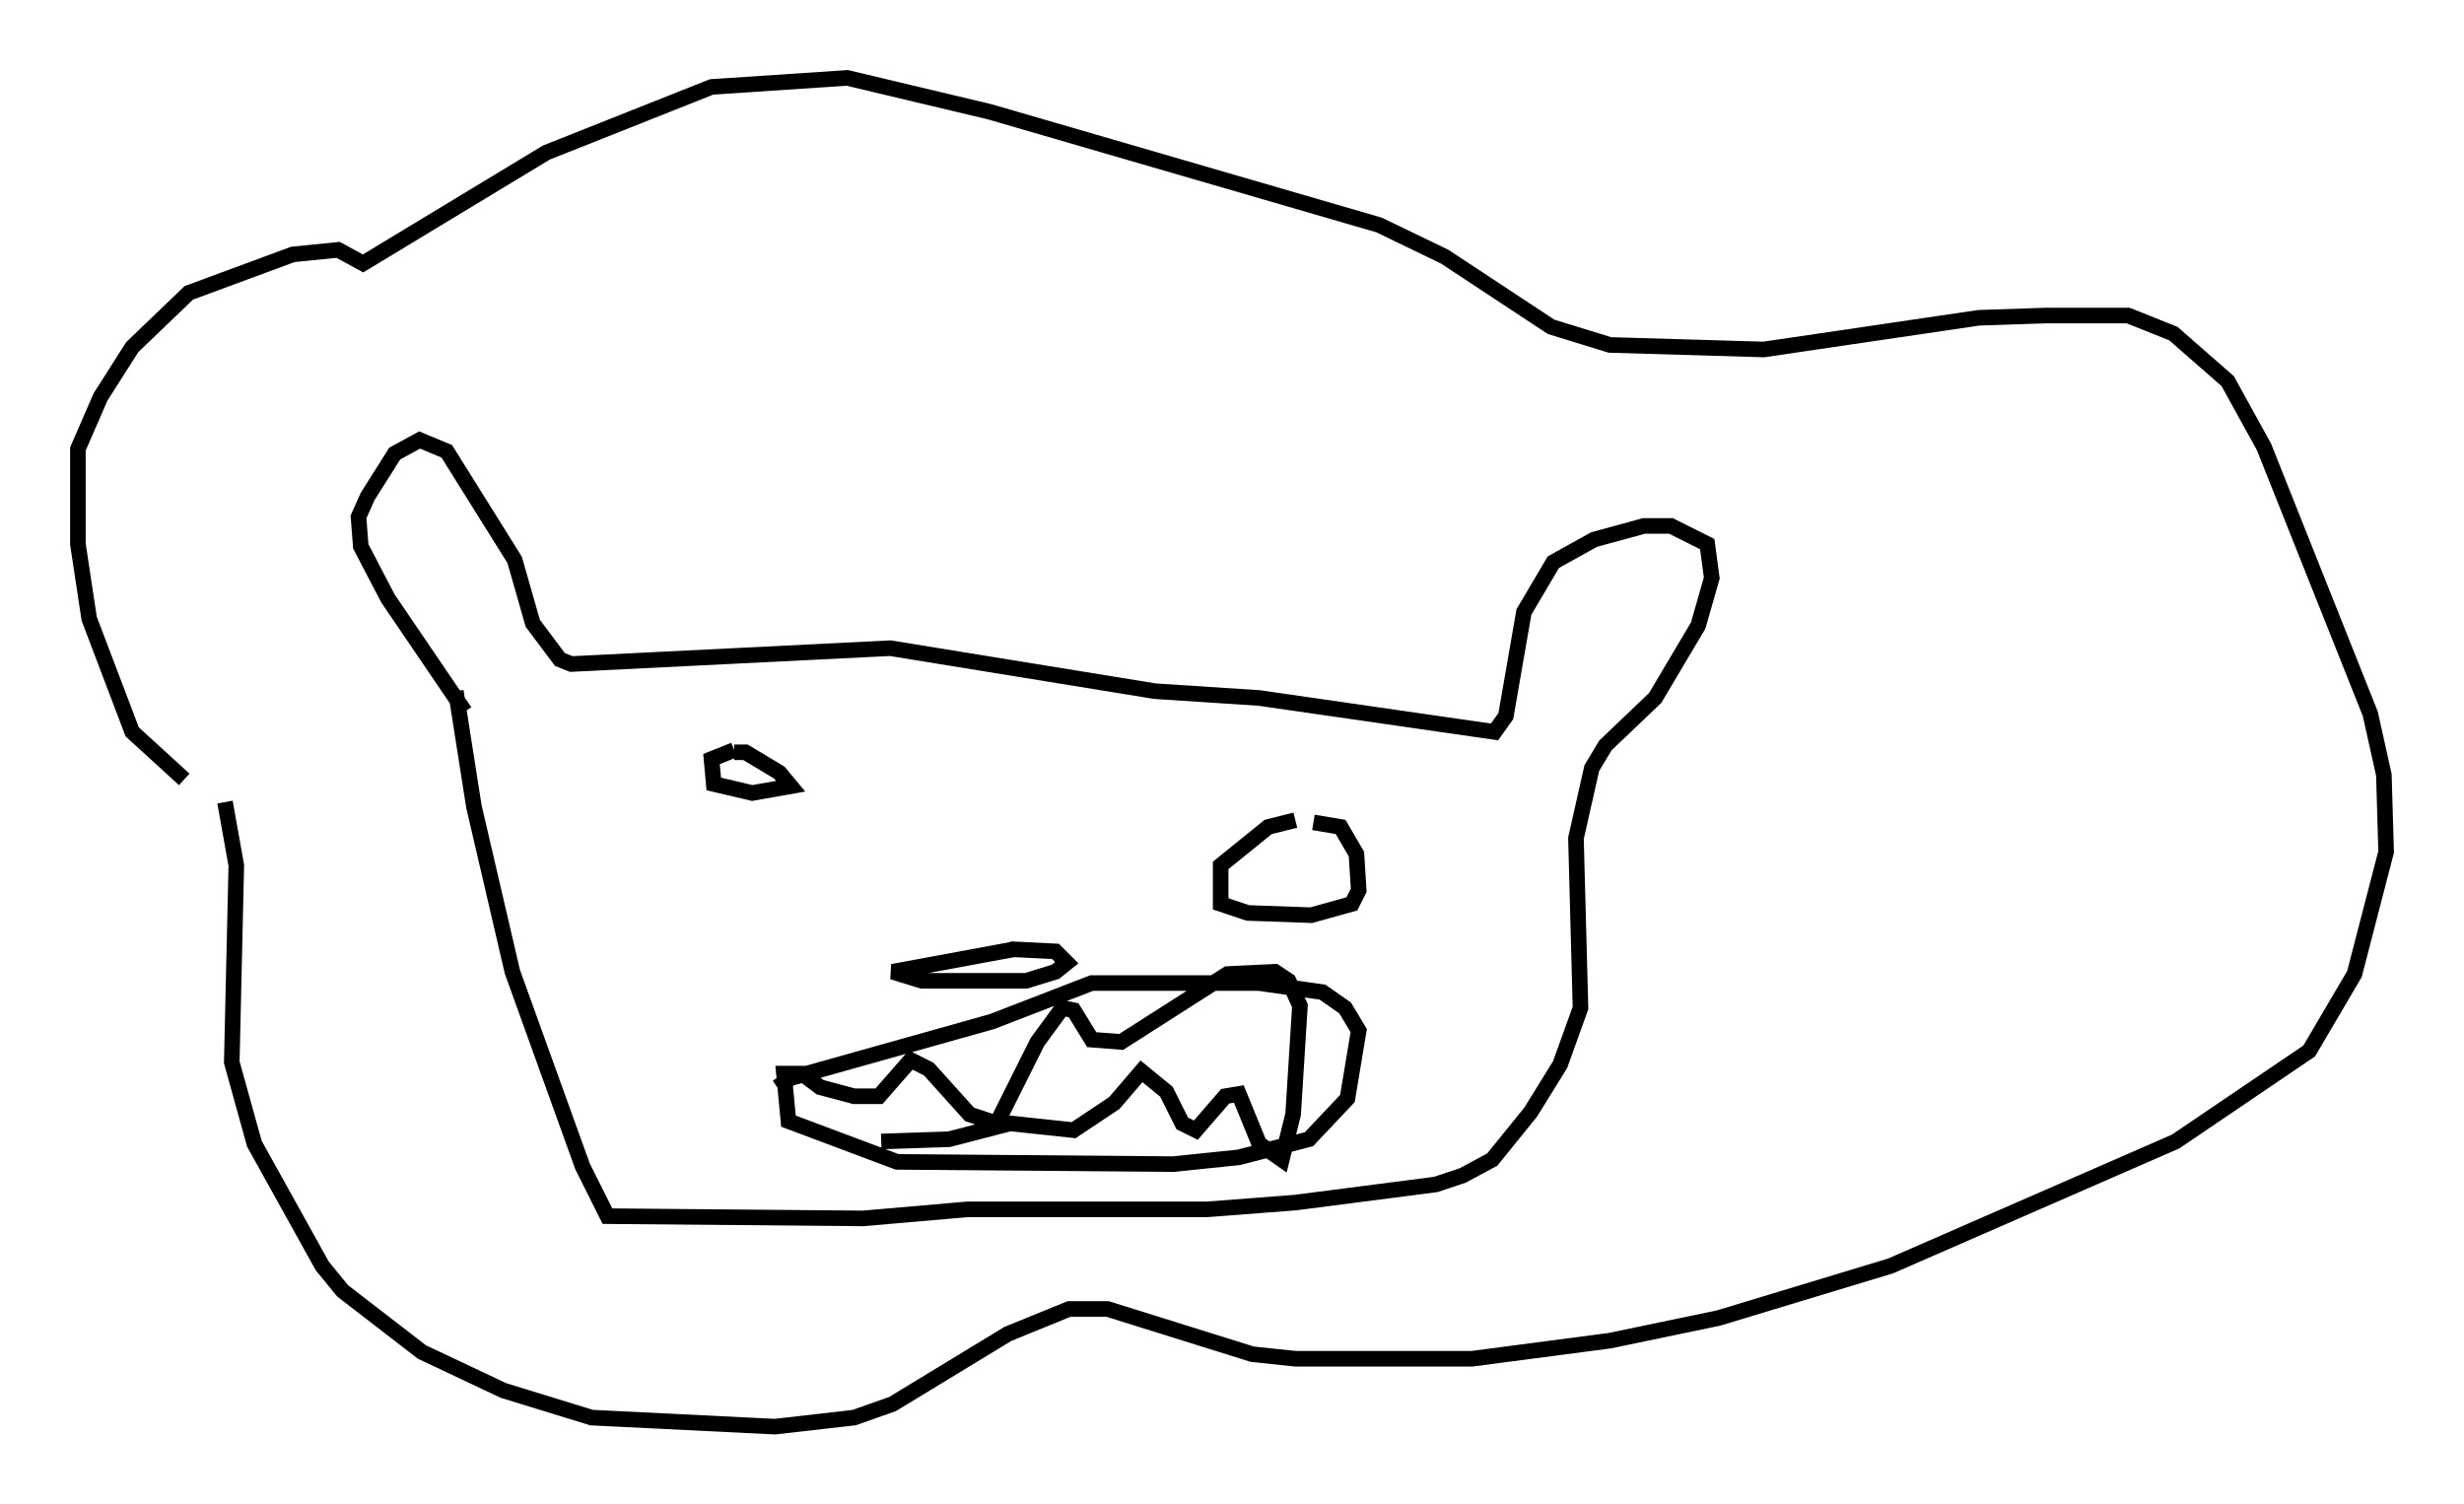 <?xml version="1.0" encoding="utf-8" ?>
<svg baseProfile="full" height="96.57" version="1.1" width="158.156" xmlns="http://www.w3.org/2000/svg" xmlns:ev="http://www.w3.org/2001/xml-events" xmlns:xlink="http://www.w3.org/1999/xlink"><defs /><rect fill="white" height="96.57" width="158.156" x="0" y="0" /><path d="M15.749, 52.207 m-3.922, -2.179 l-3.341, -3.05 -2.76, -7.263 l-0.726, -4.793 0.0, -6.101 l1.453, -3.341 2.034, -3.196 l3.631, -3.486 6.682, -2.469 l2.905, -0.291 1.598, 0.872 l11.765, -7.117 10.603, -4.212 l8.715, -0.581 9.151, 2.179 l24.983, 7.263 4.212, 2.034 l6.827, 4.503 3.777, 1.162 l9.877, 0.291 13.799, -2.034 l4.358, -0.145 5.229, 0.0 l2.905, 1.162 3.486, 3.05 l2.324, 4.212 6.827, 17.14 l0.872, 3.922 0.145, 4.939 l-2.034, 7.844 -2.905, 4.939 l-8.57, 5.81 -18.302, 7.989 l-11.039, 3.341 -6.972, 1.453 l-8.86, 1.162 -11.33, 0.0 l-2.76, -0.291 -9.296, -2.905 l-2.469, 0.0 -3.922, 1.598 l-7.408, 4.503 -2.469, 0.872 l-5.084, 0.581 -11.765, -0.581 l-5.665, -1.743 -5.229, -2.469 l-5.084, -3.922 -1.307, -1.598 l-4.358, -7.844 -1.453, -5.229 l0.291, -12.637 -0.726, -4.067 m15.397, -5.81 l-4.939, -7.263 -1.743, -3.341 l-0.145, -1.888 0.581, -1.307 l1.743, -2.76 1.598, -0.872 l1.743, 0.726 4.358, 6.972 l1.162, 4.067 1.743, 2.324 l0.726, 0.291 20.48, -1.017 l16.994, 2.76 6.682, 0.436 l15.106, 2.179 0.726, -1.017 l1.162, -6.682 1.888, -3.196 l2.615, -1.453 3.196, -0.872 l1.743, 0.0 2.324, 1.162 l0.291, 2.179 -0.872, 3.05 l-2.76, 4.648 -3.196, 3.05 l-0.872, 1.453 -1.017, 4.503 l0.291, 10.894 -1.307, 3.631 l-1.888, 3.05 -2.469, 3.05 l-1.888, 1.017 -1.743, 0.581 l-9.006, 1.162 -5.665, 0.436 l-15.397, 0.0 -6.682, 0.581 l-16.413, -0.145 -1.598, -3.196 l-4.503, -12.492 -2.469, -10.603 l-1.162, -7.408 m35.877, 16.559 l-7.844, 1.453 1.888, 0.581 l6.682, 0.0 1.888, -0.581 l0.726, -0.581 -0.726, -0.726 l-2.905, -0.145 m-17.721, -12.782 l-1.453, 0.581 0.145, 1.598 l2.469, 0.581 2.469, -0.436 l-0.726, -0.872 -2.179, -1.307 l-0.726, 0.0 m36.022, 4.358 l-1.743, 0.436 -3.05, 2.469 l0.0, 2.469 1.743, 0.581 l4.067, 0.145 2.615, -0.726 l0.436, -0.872 -0.145, -2.324 l-1.017, -1.743 -1.743, -0.291 m-34.425, 16.994 l0.872, -0.581 12.927, -3.631 l6.391, -2.469 10.749, 0.0 l4.067, 0.581 1.453, 1.017 l0.872, 1.453 -0.726, 4.358 l-2.469, 2.615 -4.503, 1.162 l-4.212, 0.436 -17.721, -0.145 l-6.972, -2.615 -0.291, -3.05 l1.162, 0.0 1.162, 0.872 l2.179, 0.581 1.598, 0.0 l2.034, -2.324 1.162, 0.581 l2.615, 2.905 1.743, 0.581 l2.615, -5.229 1.598, -2.179 l0.726, 0.145 1.162, 1.888 l1.888, 0.145 6.827, -4.358 l3.05, -0.145 0.872, 0.581 l0.726, 1.598 -0.436, 6.972 l-0.726, 2.905 -1.453, -1.017 l-1.307, -3.196 -0.872, 0.145 l-1.888, 2.179 -0.872, -0.436 l-1.017, -2.034 -1.598, -1.307 l-1.743, 2.034 -2.615, 1.743 l-4.067, -0.436 -3.922, 1.017 l-4.358, 0.145 " fill="none" stroke="black" stroke-width="1" /></svg>